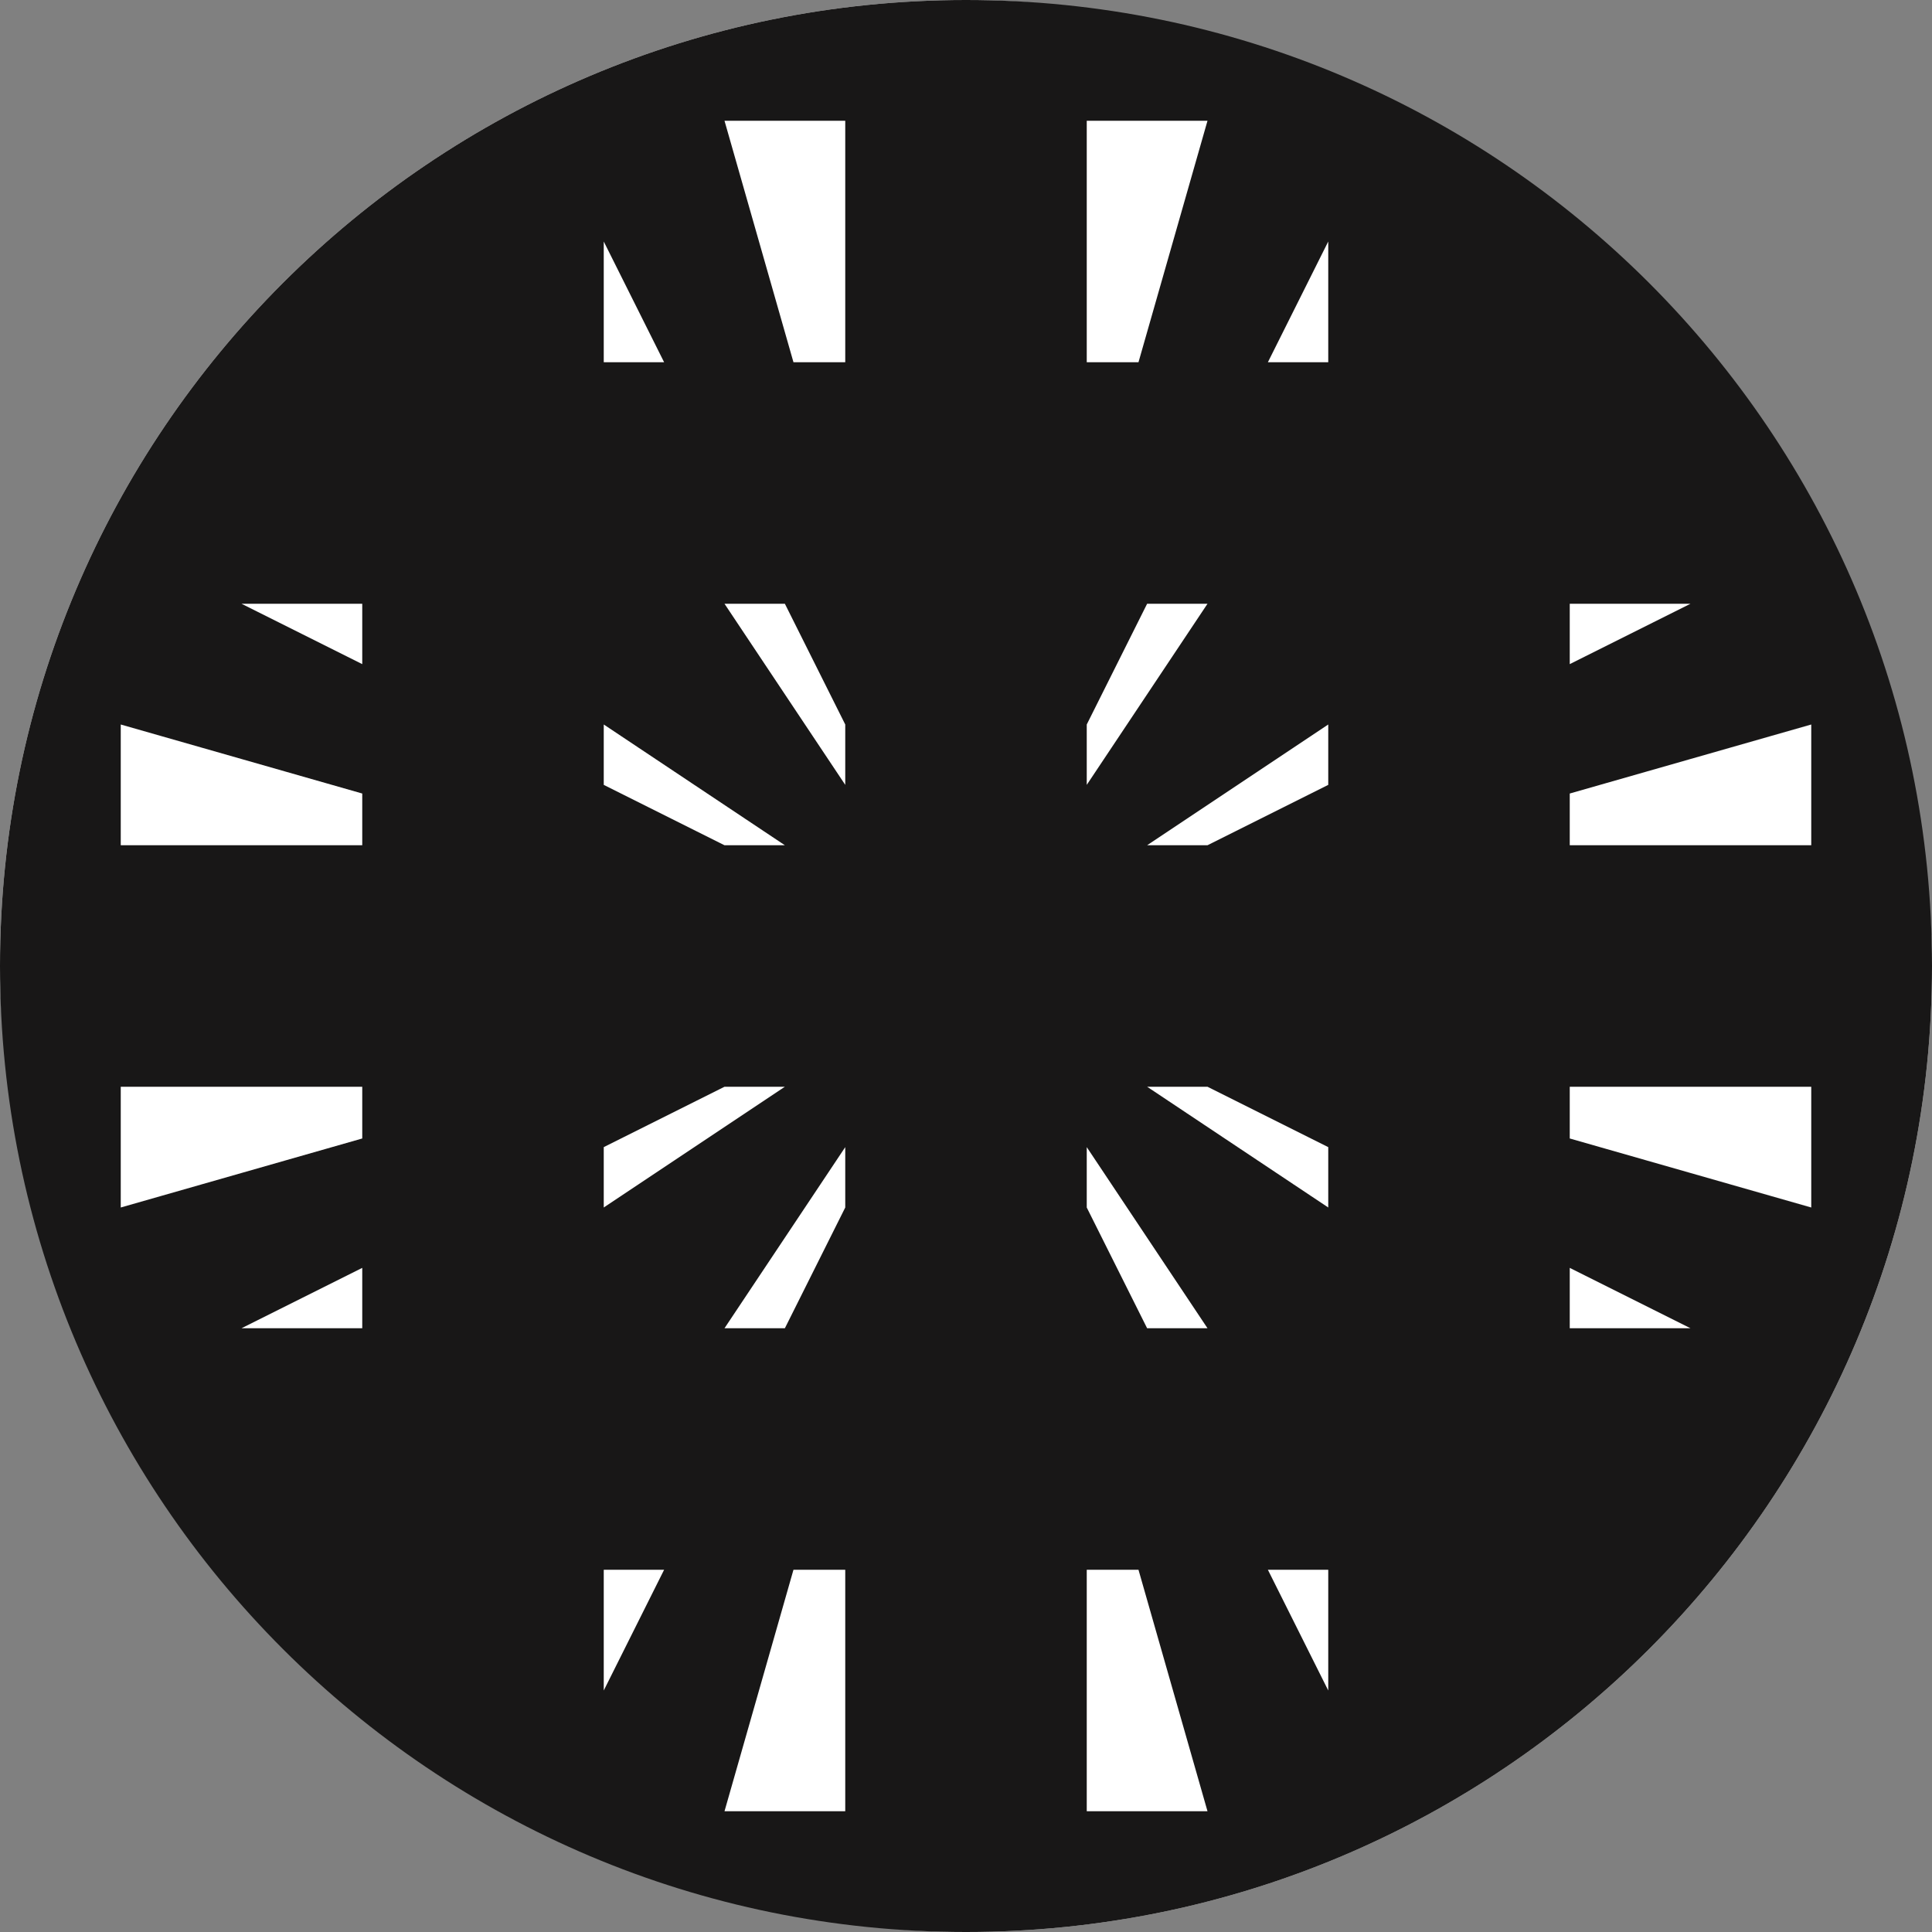 <svg width="40" height="40" viewBox="0 0 40 40" fill="none" xmlns="http://www.w3.org/2000/svg">
<rect x="0" y="0" width="40" height="40" fill="#808080" stroke="none"/>
<rect width="40" height="40" rx="20" fill="white"/>
<path fill-rule="evenodd" clip-rule="evenodd" d="M20 0C31.046 0 40 8.954 40 20C40 31.046 31.046 40 20 40V0ZM22.5 15L23.75 12.5H25L22.5 16.25V15ZM26.25 7.5L27.5 5V7.5H26.25ZM25 2.5L23.571 7.5H22.5V2.5H25ZM23.75 17.5H25L27.5 16.25V15L23.75 17.5ZM32.5 17.5V16.429L37.5 15V17.5H32.5ZM35 12.5L32.5 13.75V12.5H35ZM23.75 27.5L22.5 25V23.75L25 27.5H23.75ZM23.571 32.5H22.5V37.5H25L23.571 32.5ZM27.5 35V32.5H26.25L27.5 35ZM27.5 25V23.75L25 22.5H23.75L27.5 25ZM35 27.5L32.5 26.25V27.5H35ZM37.5 22.5V25L32.5 23.571V22.5H37.5Z" fill="#181717"/>
<path fill-rule="evenodd" clip-rule="evenodd" d="M20 40C8.954 40 0 31.046 0 20C0 8.954 8.954 0 20 0V40ZM17.5 25L16.25 27.5H15L17.5 23.75V25ZM13.75 32.5L12.5 35V32.5H13.75ZM16.428 32.5H17.5V37.5H15L16.428 32.5ZM12.5 23.75V25L16.25 22.5H15L12.5 23.75ZM7.5 22.5V23.571L2.5 25V22.5H7.5ZM7.5 26.25L5 27.5H7.5V26.25ZM17.5 15L16.25 12.5H15L17.5 16.25V15ZM17.5 7.5H16.428L15 2.5H17.5V7.5ZM12.5 7.5V5L13.75 7.5H12.5ZM15 17.5H16.25L12.5 15V16.25L15 17.5ZM2.5 17.5V15L7.5 16.429V17.5H2.5ZM7.5 12.5V13.75L5 12.5H7.5Z" fill="#181717"/>
</svg>
